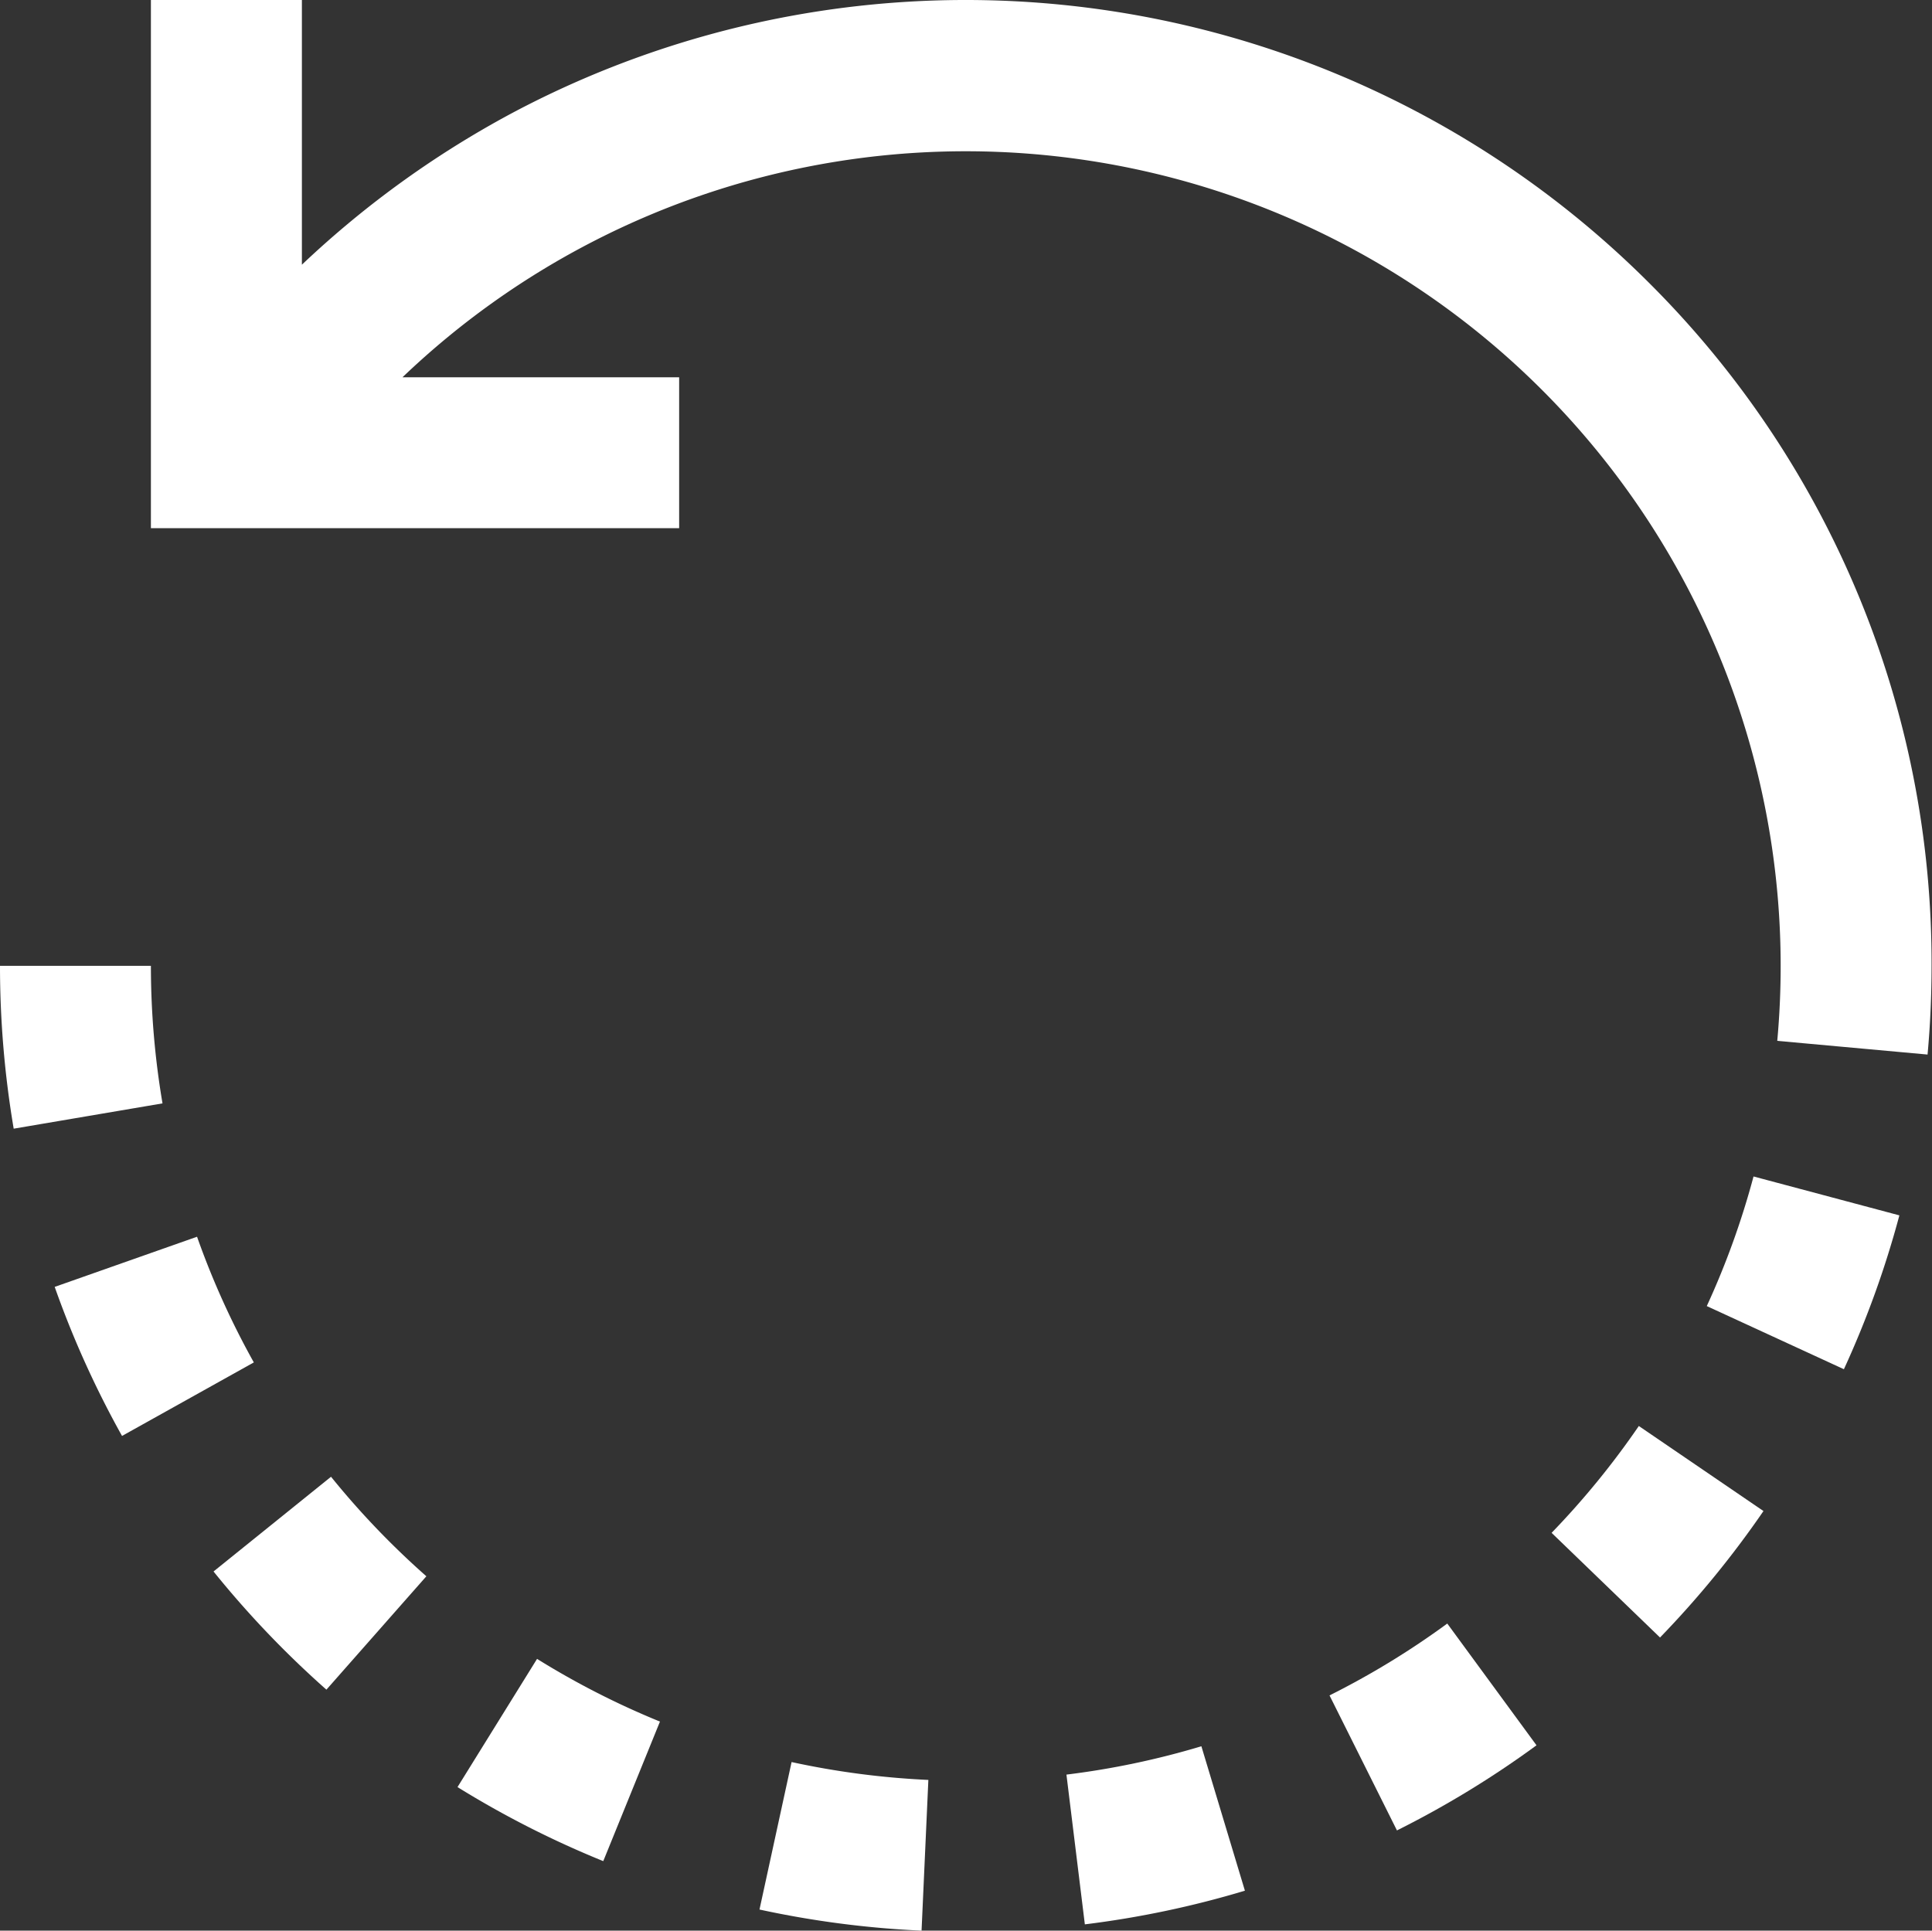 <svg xmlns="http://www.w3.org/2000/svg" viewBox="0 0 22.149 22.136">
  <rect x="0" y="0" width="22.149" height="22.136" fill="#333333" stroke="none"/>
  <defs>
    <style>
      .cls-1 {
        fill: #fff;
      }
    </style>
  </defs>
  <g id="Group_7595" data-name="Group 7595" transform="translate(-1661 -3909)">
    <g id="Group_7594" data-name="Group 7594" transform="translate(1623 3897)">
      <g id="rotate" transform="translate(38 11.867)">
        <g id="Group_6376" data-name="Group 6376" transform="translate(1.73 0.133)">
          <g id="Group_6375" data-name="Group 6375">
            <g id="Group_6374" data-name="Group 6374">
              <path id="Path_11520" data-name="Path 11520" class="cls-1" d="M57.175,3.376A11.082,11.082,0,0,0,44.219,1.388a11.135,11.135,0,0,0-2.488,1.78V.133H40V6.189h6.056V4.459H42.884a9.342,9.342,0,0,1,15.8,6.748c0,.287-.013.576-.039.86l1.723.157c.031-.335.046-.677.046-1.016h0A11,11,0,0,0,57.175,3.376Z" transform="translate(-40 -0.133)"/>
              <path id="Path_11521" data-name="Path 11521" class="cls-1" d="M512,256.132Z" transform="translate(-491.581 -245.058)"/>
            </g>
          </g>
        </g>
        <g id="Group_6378" data-name="Group 6378" transform="translate(2.448 17.065)">
          <g id="Group_6377" data-name="Group 6377">
            <path id="Path_11522" data-name="Path 11522" class="cls-1" d="M57.926,391.566l-1.347,1.086a11.169,11.169,0,0,0,1.294,1.355l1.146-1.3A9.422,9.422,0,0,1,57.926,391.566Z" transform="translate(-56.579 -391.566)"/>
          </g>
        </g>
        <g id="Group_6380" data-name="Group 6380" transform="translate(0.627 14.313)">
          <g id="Group_6379" data-name="Group 6379">
            <path id="Path_11523" data-name="Path 11523" class="cls-1" d="M16.124,327.943l-1.632.575a11.056,11.056,0,0,0,.772,1.709l1.511-.843A9.319,9.319,0,0,1,16.124,327.943Z" transform="translate(-14.492 -327.943)"/>
          </g>
        </g>
        <g id="Group_6382" data-name="Group 6382" transform="translate(0 11.207)">
          <g id="Group_6381" data-name="Group 6381">
            <path id="Path_11524" data-name="Path 11524" class="cls-1" d="M1.73,256.133H0A11.18,11.18,0,0,0,.157,258l1.706-.29A9.437,9.437,0,0,1,1.73,256.133Z" transform="translate(0 -256.133)"/>
          </g>
        </g>
        <g id="Group_6384" data-name="Group 6384" transform="translate(5.245 19.153)">
          <g id="Group_6383" data-name="Group 6383">
            <path id="Path_11525" data-name="Path 11525" class="cls-1" d="M122.16,439.841l-.912,1.47a11.078,11.078,0,0,0,1.671.849l.65-1.6A9.333,9.333,0,0,1,122.16,439.841Z" transform="translate(-121.248 -439.841)"/>
          </g>
        </g>
        <g id="Group_6386" data-name="Group 6386" transform="translate(19.567 13.622)">
          <g id="Group_6385" data-name="Group 6385">
            <path id="Path_11526" data-name="Path 11526" class="cls-1" d="M452.858,311.981a9.3,9.3,0,0,1-.536,1.486l1.572.724a11.042,11.042,0,0,0,.636-1.764Z" transform="translate(-452.322 -311.981)"/>
          </g>
        </g>
        <g id="Group_6388" data-name="Group 6388" transform="translate(15.242 18.748)">
          <g id="Group_6387" data-name="Group 6387">
            <path id="Path_11527" data-name="Path 11527" class="cls-1" d="M353.691,430.468a9.367,9.367,0,0,1-1.35.824l.773,1.548a11.109,11.109,0,0,0,1.6-.976Z" transform="translate(-352.341 -430.468)"/>
          </g>
        </g>
        <g id="Group_6390" data-name="Group 6390" transform="translate(17.786 16.483)">
          <g id="Group_6389" data-name="Group 6389">
            <path id="Path_11528" data-name="Path 11528" class="cls-1" d="M412.132,378.123a9.428,9.428,0,0,1-1,1.225l1.243,1.2a11.148,11.148,0,0,0,1.186-1.45Z" transform="translate(-411.13 -378.123)"/>
          </g>
        </g>
        <g id="Group_6392" data-name="Group 6392" transform="translate(12.226 20.155)">
          <g id="Group_6391" data-name="Group 6391">
            <path id="Path_11529" data-name="Path 11529" class="cls-1" d="M284.161,462.995a9.32,9.32,0,0,1-1.547.325l.211,1.717a11.059,11.059,0,0,0,1.835-.386Z" transform="translate(-282.614 -462.995)"/>
          </g>
        </g>
        <g id="Group_6394" data-name="Group 6394" transform="translate(8.707 20.336)">
          <g id="Group_6393" data-name="Group 6393">
            <path id="Path_11530" data-name="Path 11530" class="cls-1" d="M201.648,467.185l-.368,1.691a11.112,11.112,0,0,0,1.858.242l.078-1.728A9.387,9.387,0,0,1,201.648,467.185Z" transform="translate(-201.28 -467.185)"/>
          </g>
        </g>
      </g>
    </g>
  </g>
</svg>
